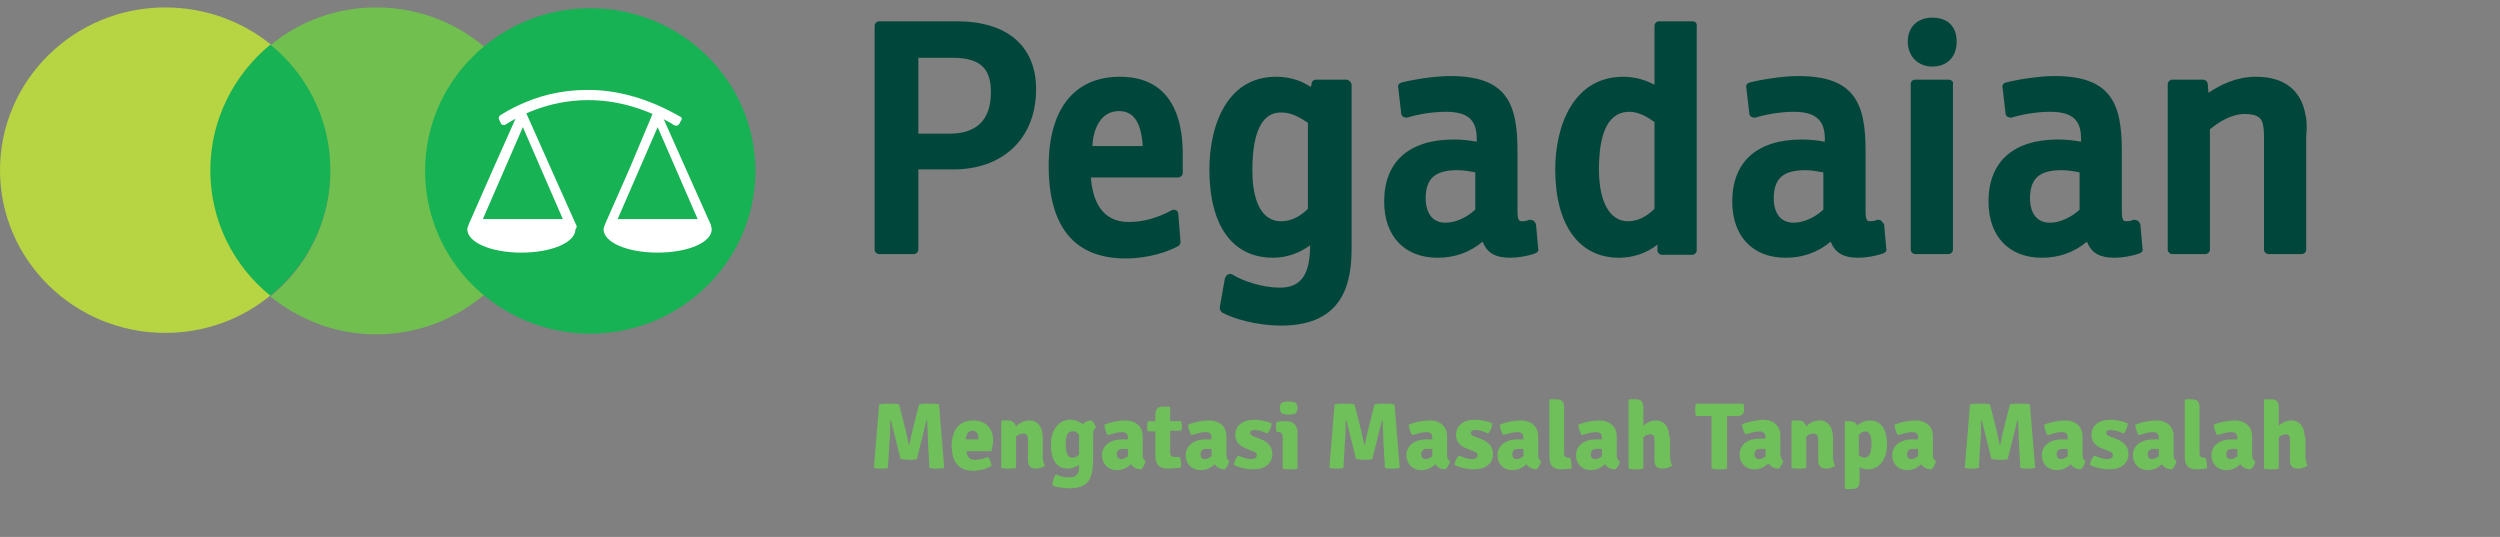 <svg width="149" height="32" viewBox="0 0 149 32" fill="none" xmlns="http://www.w3.org/2000/svg">
<rect x="0" y="0" width="149" height="32" fill="#808080" stroke="none"/>
<g clip-path="url(#clip0)">
<path fill-rule="evenodd" clip-rule="evenodd" d="M57.028 1.27H52.394C52.261 1.27 52.129 1.4 52.129 1.531V14.882C52.129 15.013 52.261 15.143 52.394 15.143H54.468C54.601 15.143 54.733 15.013 54.733 14.882V10.098H56.808C59.809 10.098 61.751 8.228 61.751 5.314C61.751 2.748 60.03 1.27 57.028 1.27ZM54.733 3.444H56.764C58.397 3.444 59.059 4.053 59.059 5.488C59.059 7.141 58.22 7.967 56.587 7.967H54.733V3.444ZM66.739 4.575C64.047 4.575 62.502 6.489 62.502 9.881C62.502 13.534 64.047 15.404 67.092 15.404C68.416 15.404 69.608 15.013 70.226 14.665C70.314 14.621 70.359 14.491 70.359 14.404L70.226 12.751C70.226 12.664 70.182 12.577 70.094 12.534C70.005 12.49 69.917 12.49 69.829 12.534C68.946 13.012 68.107 13.23 67.269 13.23C65.591 13.23 65.106 11.838 65.018 10.577H70.226C70.359 10.577 70.491 10.446 70.491 10.316V9.533C70.579 6.228 69.255 4.575 66.739 4.575ZM66.695 6.619C67.578 6.619 68.019 7.315 68.107 8.707H65.106C65.15 7.706 65.591 6.619 66.695 6.619ZM80.246 4.749H78.436C78.304 4.749 78.171 4.836 78.171 5.01L78.127 5.184C77.597 4.836 76.935 4.575 76.052 4.575C73.095 4.575 72.08 7.532 72.08 10.098C72.08 13.447 73.448 15.361 75.876 15.361C76.67 15.361 77.421 15.1 78.083 14.621C78.083 16.361 77.553 17.144 76.273 17.144C75.258 17.144 74.066 16.752 73.448 16.361C73.36 16.317 73.272 16.317 73.183 16.361C73.095 16.404 73.051 16.491 73.007 16.578L72.698 18.318C72.698 18.448 72.742 18.535 72.83 18.622C73.537 19.014 74.949 19.405 76.362 19.405C80.113 19.405 80.555 16.796 80.555 14.795V5.01C80.511 4.879 80.378 4.749 80.246 4.749ZM76.362 13.186C74.861 13.186 74.64 11.273 74.64 10.142C74.64 6.706 75.964 6.706 76.406 6.706C76.935 6.706 77.421 6.967 77.951 7.315V12.447C77.597 12.795 77.068 13.186 76.362 13.186ZM91.369 13.143C91.281 13.099 91.192 13.099 91.148 13.099C90.927 13.186 90.795 13.186 90.707 13.186C90.574 13.186 90.442 13.186 90.442 12.577V8.968C90.442 6.141 89.78 4.532 86.425 4.532C85.498 4.532 84.174 4.749 83.512 4.923C83.38 4.966 83.291 5.097 83.335 5.227L83.512 6.75C83.512 6.837 83.556 6.924 83.644 6.967C83.733 7.011 83.821 7.011 83.865 7.011C84.571 6.793 85.454 6.663 86.16 6.663C87.485 6.663 88.014 7.141 88.014 8.272V8.446C87.529 8.359 87.132 8.315 86.646 8.315C83.998 8.315 82.497 9.62 82.497 12.012C82.497 14.099 83.733 15.361 85.675 15.361C86.69 15.361 87.573 15.056 88.367 14.404C88.632 15.1 89.162 15.361 90.001 15.361C90.442 15.361 91.016 15.274 91.501 15.1C91.634 15.056 91.722 14.926 91.678 14.839L91.545 13.36C91.501 13.273 91.457 13.186 91.369 13.143ZM87.926 10.272V12.49C87.529 12.882 86.823 13.273 86.16 13.273C85.101 13.273 84.969 12.273 84.969 11.838C84.969 10.62 85.543 10.142 86.867 10.142C87.308 10.142 87.661 10.229 87.926 10.272ZM100.859 1.27H98.873C98.74 1.27 98.608 1.4 98.608 1.531V5.053C98.122 4.792 97.504 4.575 96.754 4.575C93.752 4.575 92.693 7.532 92.693 10.098C92.693 13.404 94.106 15.361 96.489 15.361C97.328 15.361 98.122 15.1 98.784 14.578V14.926C98.784 15.056 98.917 15.187 99.049 15.187H100.859C100.991 15.187 101.124 15.056 101.124 14.926V1.574C101.168 1.4 101.035 1.27 100.859 1.27ZM98.608 7.271V12.447C98.078 12.969 97.548 13.186 97.019 13.186C95.959 13.186 95.297 12.055 95.297 10.098C95.297 7.793 95.915 6.663 97.107 6.663C97.681 6.663 98.166 6.967 98.608 7.271ZM112.114 13.143C112.026 13.099 111.938 13.099 111.894 13.099C111.673 13.186 111.541 13.186 111.452 13.186C111.32 13.186 111.187 13.186 111.187 12.577V8.968C111.187 6.141 110.525 4.532 107.171 4.532C106.244 4.532 104.92 4.749 104.258 4.923C104.125 4.966 104.037 5.097 104.081 5.227L104.258 6.75C104.258 6.837 104.302 6.924 104.39 6.967C104.478 7.011 104.567 7.011 104.611 7.011C105.317 6.793 106.2 6.663 106.906 6.663C108.186 6.663 108.76 7.141 108.76 8.272V8.446C108.274 8.359 107.877 8.315 107.391 8.315C104.743 8.315 103.242 9.62 103.242 12.012C103.242 14.099 104.478 15.361 106.42 15.361C107.436 15.361 108.318 15.056 109.113 14.404C109.378 15.1 109.907 15.361 110.746 15.361C111.187 15.361 111.761 15.274 112.247 15.1C112.379 15.056 112.468 14.926 112.423 14.839L112.291 13.36C112.203 13.273 112.159 13.186 112.114 13.143ZM108.672 10.272V12.49C108.274 12.882 107.568 13.273 106.906 13.273C105.847 13.273 105.714 12.273 105.714 11.838C105.714 10.62 106.288 10.142 107.612 10.142C108.009 10.142 108.363 10.229 108.672 10.272ZM115.16 1.052C114.277 1.052 113.703 1.618 113.703 2.487C113.703 3.357 114.321 3.966 115.16 3.966C116.043 3.966 116.617 3.401 116.617 2.487C116.617 1.574 116.087 1.052 115.16 1.052ZM116.131 4.749H114.145C113.968 4.749 113.88 4.879 113.88 5.01V14.882C113.88 15.013 114.012 15.143 114.145 15.143H116.131C116.263 15.143 116.396 15.013 116.396 14.882V5.01C116.44 4.879 116.308 4.749 116.131 4.749ZM127.387 13.143C127.298 13.099 127.21 13.099 127.166 13.099C126.945 13.186 126.813 13.186 126.725 13.186C126.592 13.186 126.46 13.186 126.46 12.577V8.968C126.46 6.141 125.798 4.532 122.443 4.532C121.516 4.532 120.192 4.749 119.53 4.923C119.397 4.966 119.309 5.097 119.353 5.227L119.53 6.75C119.53 6.837 119.574 6.924 119.662 6.967C119.751 7.011 119.839 7.011 119.883 7.011C120.589 6.793 121.472 6.663 122.178 6.663C123.502 6.663 124.032 7.141 124.032 8.272V8.446C123.547 8.359 123.149 8.315 122.664 8.315C120.015 8.315 118.515 9.62 118.515 12.012C118.515 14.099 119.751 15.361 121.693 15.361C122.708 15.361 123.591 15.056 124.385 14.404C124.65 15.1 125.18 15.361 126.018 15.361C126.46 15.361 127.034 15.274 127.519 15.1C127.651 15.056 127.74 14.926 127.696 14.839L127.563 13.36C127.519 13.273 127.475 13.186 127.387 13.143ZM123.944 10.272V12.49C123.546 12.882 122.84 13.273 122.178 13.273C121.119 13.273 120.986 12.273 120.986 11.838C120.986 10.62 121.56 10.142 122.884 10.142C123.326 10.142 123.679 10.229 123.944 10.272ZM137.406 6.837C137.141 5.358 136.126 4.575 134.449 4.575C133.301 4.575 132.33 5.053 131.624 5.532L131.58 5.01C131.58 4.879 131.447 4.749 131.315 4.749H129.461C129.329 4.749 129.196 4.879 129.196 5.01V14.882C129.196 15.013 129.329 15.143 129.461 15.143H131.447C131.58 15.143 131.712 15.013 131.712 14.882V7.706C132.242 7.271 132.992 6.793 133.787 6.793C134.626 6.793 134.846 7.097 134.89 7.532C134.934 7.706 134.934 8.098 134.934 8.315V14.882C134.934 15.013 135.067 15.143 135.199 15.143H137.186C137.318 15.143 137.45 15.013 137.45 14.882V8.098C137.495 7.706 137.495 7.184 137.406 6.837Z" fill="#00463A"/>
<path fill-rule="evenodd" clip-rule="evenodd" d="M12.58 10.142C12.58 7.141 13.948 4.444 16.155 2.661C14.434 1.27 12.227 0.443 9.843 0.443C4.414 0.443 0 4.792 0 10.142C0 15.491 4.414 19.84 9.843 19.84C12.227 19.84 14.434 19.014 16.155 17.579C13.992 15.839 12.58 13.143 12.58 10.142Z" fill="#B7D442"/>
<path fill-rule="evenodd" clip-rule="evenodd" d="M22.423 0.443C20.039 0.443 17.832 1.27 16.111 2.705C18.274 4.488 19.686 7.184 19.686 10.185C19.686 13.186 18.318 15.883 16.111 17.666C17.832 19.057 19.995 19.927 22.423 19.927C27.852 19.927 32.266 15.578 32.266 10.229C32.31 4.792 27.896 0.443 22.423 0.443Z" fill="#70BF4F"/>
<path fill-rule="evenodd" clip-rule="evenodd" d="M19.686 10.142C19.686 7.141 18.318 4.445 16.111 2.661C13.948 4.445 12.535 7.141 12.535 10.142C12.535 13.143 13.904 15.839 16.111 17.622C18.318 15.839 19.686 13.143 19.686 10.142Z" fill="#17B253"/>
<path fill-rule="evenodd" clip-rule="evenodd" d="M45.022 10.186C45.022 15.535 40.608 19.884 35.179 19.884C29.75 19.884 25.336 15.535 25.336 10.186C25.336 4.837 29.75 0.488 35.179 0.488C40.608 0.488 45.022 4.837 45.022 10.186Z" fill="#17B253"/>
<path fill-rule="evenodd" clip-rule="evenodd" d="M34.341 13.403L34.297 13.316L32.84 10.055L31.251 6.489L31.119 6.228L30.986 6.489L29.397 10.055L27.941 13.36C27.896 13.491 27.852 13.578 27.852 13.665C27.852 14.447 29.265 15.056 31.074 15.056C32.884 15.056 34.297 14.447 34.297 13.665C34.385 13.578 34.385 13.491 34.341 13.403ZM31.163 13.056H28.779L29.971 10.316L31.163 7.576L32.354 10.316L33.546 13.056H31.163Z" fill="white"/>
<path fill-rule="evenodd" clip-rule="evenodd" d="M42.374 13.403L42.33 13.316L40.873 10.055L39.284 6.489L39.152 6.228L39.019 6.489L37.519 10.055L36.062 13.36C36.018 13.491 35.974 13.578 35.974 13.665C35.974 14.447 37.386 15.056 39.196 15.056C41.005 15.056 42.418 14.447 42.418 13.665C42.418 13.578 42.374 13.491 42.374 13.403ZM39.196 13.056H36.812L38.004 10.316L39.196 7.576L40.388 10.316L41.579 13.056H39.196Z" fill="white"/>
<path fill-rule="evenodd" clip-rule="evenodd" d="M40.564 6.967C38.755 5.923 36.901 5.358 35.047 5.358C34.252 5.358 33.502 5.445 32.752 5.619C31.339 5.967 30.28 6.576 29.794 6.88C29.706 6.967 29.706 7.098 29.794 7.228L29.838 7.315L29.883 7.402C29.927 7.445 29.971 7.445 30.015 7.445C30.059 7.445 30.059 7.445 30.103 7.445C30.765 7.011 32.575 5.967 35.047 5.967C36.68 5.967 38.313 6.402 39.946 7.315C39.946 7.315 40.035 7.358 40.079 7.402C40.079 7.402 40.123 7.445 40.167 7.445C40.211 7.489 40.255 7.489 40.299 7.489C40.388 7.489 40.432 7.445 40.476 7.402L40.564 7.228C40.653 7.141 40.653 7.011 40.564 6.967Z" fill="white"/>
<path fill-rule="evenodd" clip-rule="evenodd" d="M52.084 27.886C52.217 27.93 52.393 27.93 52.526 27.93C52.658 27.93 52.791 27.93 52.923 27.886L53.011 26.364C53.056 25.972 53.056 25.451 53.056 25.059H53.1L53.673 27.364C53.806 27.364 54.027 27.408 54.159 27.408C54.291 27.408 54.512 27.408 54.645 27.364L55.218 25.059H55.263C55.263 25.451 55.307 25.972 55.307 26.364L55.395 27.886C55.527 27.93 55.66 27.93 55.792 27.93C55.925 27.93 56.145 27.93 56.278 27.886L55.969 24.102C55.792 24.059 55.527 24.059 55.351 24.059C55.174 24.059 54.953 24.059 54.777 24.102L54.424 25.494C54.38 25.625 54.247 26.233 54.203 26.494H54.159C54.115 26.233 53.983 25.625 53.938 25.494L53.585 24.102C53.409 24.059 53.188 24.059 53.011 24.059C52.835 24.059 52.57 24.059 52.393 24.102L52.084 27.886ZM59.103 26.799C59.147 26.625 59.191 26.451 59.191 26.233C59.191 25.538 58.749 25.059 57.999 25.059C57.116 25.059 56.719 25.712 56.719 26.581C56.719 27.321 56.984 28.06 57.999 28.06C58.396 28.06 58.838 27.93 59.103 27.756C59.059 27.582 59.014 27.364 58.882 27.234C58.661 27.321 58.396 27.408 58.132 27.408C57.734 27.408 57.646 27.19 57.602 26.886H59.103V26.799ZM57.955 25.668C58.22 25.668 58.308 25.886 58.308 26.146V26.19H57.558C57.602 25.842 57.734 25.668 57.955 25.668ZM62.148 26.059C62.148 25.494 61.883 25.059 61.354 25.059C61.045 25.059 60.78 25.19 60.559 25.407C60.471 25.19 60.339 25.059 60.074 25.059H59.721L59.676 25.103V27.886C59.809 27.93 59.985 27.93 60.118 27.93C60.25 27.93 60.427 27.93 60.559 27.886V26.016C60.692 25.886 60.868 25.842 61.001 25.842C61.177 25.842 61.266 25.972 61.266 26.19V27.408C61.266 27.756 61.398 27.93 61.751 27.93C61.972 27.93 62.192 27.843 62.281 27.756C62.192 27.625 62.148 27.408 62.148 27.19V26.059ZM62.634 26.494C62.634 27.364 62.943 27.93 63.649 27.93C63.87 27.93 64.09 27.843 64.311 27.712V27.886C64.311 28.234 64.135 28.451 63.737 28.451C63.472 28.451 63.208 28.408 62.943 28.277C62.81 28.408 62.722 28.712 62.722 28.93C63.031 29.06 63.428 29.104 63.781 29.104C64.223 29.104 64.62 28.973 64.841 28.712C65.017 28.495 65.15 28.147 65.15 27.364V25.886C65.15 25.712 65.194 25.538 65.326 25.494C65.282 25.32 65.15 25.146 65.061 25.059C64.841 25.059 64.664 25.146 64.532 25.277C64.355 25.146 64.135 25.016 63.781 25.016C63.163 25.016 62.634 25.538 62.634 26.494ZM64.311 25.929V27.103C64.179 27.234 64.046 27.277 63.87 27.277C63.693 27.277 63.517 27.06 63.517 26.538C63.517 26.016 63.605 25.712 63.914 25.712C64.046 25.668 64.179 25.755 64.311 25.929ZM68.284 27.495C68.151 27.408 68.107 27.277 68.107 27.147V26.016C68.107 25.32 67.577 25.059 67.092 25.059C66.739 25.059 66.165 25.146 65.812 25.32C65.856 25.538 65.9 25.799 66.032 25.929C66.341 25.842 66.606 25.755 66.871 25.755C67.136 25.755 67.224 25.886 67.224 26.103V26.19C67.092 26.19 66.915 26.19 66.827 26.19C66.253 26.19 65.679 26.494 65.679 27.147C65.679 27.538 65.944 28.017 66.562 28.017C66.915 28.017 67.18 27.886 67.401 27.669C67.533 27.843 67.71 27.973 68.019 27.973C68.107 27.886 68.24 27.669 68.284 27.495ZM66.827 27.364C66.65 27.364 66.562 27.234 66.562 27.103C66.562 26.886 66.65 26.755 66.915 26.755C67.004 26.755 67.092 26.755 67.224 26.755V27.19C67.092 27.277 66.96 27.364 66.827 27.364ZM70.402 25.103H69.74V24.276L69.696 24.233H69.343C68.99 24.233 68.858 24.363 68.858 24.755V25.103H68.416C68.372 25.19 68.372 25.32 68.372 25.407C68.372 25.538 68.372 25.625 68.416 25.712H68.858V27.147C68.858 27.669 69.078 27.93 69.608 27.93C69.829 27.93 70.138 27.886 70.358 27.886C70.358 27.843 70.402 27.756 70.402 27.669C70.402 27.538 70.358 27.364 70.314 27.234H70.005C69.829 27.234 69.74 27.147 69.74 26.973V25.668H70.402C70.447 25.581 70.447 25.451 70.447 25.364C70.447 25.32 70.402 25.233 70.402 25.103ZM73.271 27.495C73.139 27.408 73.095 27.277 73.095 27.147V26.016C73.095 25.32 72.565 25.059 72.08 25.059C71.727 25.059 71.153 25.146 70.8 25.32C70.844 25.538 70.888 25.799 71.02 25.929C71.329 25.842 71.594 25.755 71.859 25.755C72.124 25.755 72.212 25.886 72.212 26.103V26.19C72.08 26.19 71.903 26.19 71.815 26.19C71.241 26.19 70.667 26.494 70.667 27.147C70.667 27.538 70.932 28.017 71.55 28.017C71.903 28.017 72.168 27.886 72.389 27.669C72.521 27.843 72.698 27.973 73.007 27.973C73.095 27.886 73.227 27.669 73.271 27.495ZM71.815 27.364C71.638 27.364 71.55 27.234 71.55 27.103C71.55 26.886 71.638 26.755 71.903 26.755C71.991 26.755 72.08 26.755 72.212 26.755V27.19C72.08 27.277 71.947 27.364 71.815 27.364ZM73.536 27.712C73.801 27.843 74.243 27.973 74.684 27.973C75.39 27.973 75.832 27.625 75.832 27.06C75.832 26.581 75.522 26.32 75.081 26.146L74.728 26.016C74.596 25.972 74.507 25.886 74.507 25.799C74.507 25.712 74.596 25.625 74.728 25.625C74.993 25.625 75.302 25.712 75.522 25.842C75.655 25.755 75.787 25.451 75.787 25.233C75.522 25.103 75.081 25.016 74.728 25.016C74.066 25.016 73.624 25.364 73.624 25.929C73.624 26.364 73.933 26.625 74.331 26.755L74.64 26.886C74.816 26.929 74.905 27.016 74.905 27.147C74.905 27.277 74.772 27.364 74.596 27.364C74.375 27.364 74.066 27.277 73.801 27.147C73.669 27.277 73.536 27.538 73.536 27.712ZM76.273 24.32C76.273 24.407 76.317 24.537 76.361 24.624C76.449 24.668 76.626 24.711 76.803 24.711C76.979 24.711 77.156 24.668 77.244 24.624C77.288 24.537 77.332 24.407 77.332 24.32C77.332 24.233 77.288 24.102 77.244 24.015C77.156 23.972 76.979 23.928 76.803 23.928C76.626 23.928 76.494 23.972 76.361 24.015C76.317 24.102 76.273 24.189 76.273 24.32ZM77.332 25.755C77.332 25.364 77.067 25.103 76.714 25.103H76.582C76.449 25.103 76.273 25.103 76.096 25.146C76.052 25.233 76.052 25.364 76.052 25.451C76.052 25.538 76.052 25.668 76.096 25.755H76.185C76.405 25.755 76.449 25.886 76.449 26.059V27.93C76.582 27.973 76.758 27.973 76.891 27.973C77.023 27.973 77.2 27.973 77.332 27.93V25.755ZM79.23 27.886C79.363 27.93 79.539 27.93 79.672 27.93C79.804 27.93 79.936 27.93 80.069 27.886L80.157 26.364C80.201 25.972 80.201 25.451 80.201 25.059H80.245L80.819 27.364C80.952 27.364 81.172 27.408 81.305 27.408C81.437 27.408 81.658 27.408 81.79 27.364L82.364 25.059H82.408C82.408 25.451 82.452 25.972 82.452 26.364L82.541 27.886C82.673 27.93 82.805 27.93 82.938 27.93C83.07 27.93 83.291 27.93 83.424 27.886L83.115 24.102C82.938 24.059 82.673 24.059 82.496 24.059C82.32 24.059 82.099 24.059 81.923 24.102L81.57 25.494C81.525 25.625 81.393 26.233 81.349 26.494H81.305C81.261 26.233 81.128 25.625 81.084 25.494L80.731 24.102C80.554 24.059 80.334 24.059 80.157 24.059C79.981 24.059 79.716 24.059 79.539 24.102L79.23 27.886ZM86.425 27.495C86.293 27.408 86.248 27.277 86.248 27.147V26.016C86.248 25.32 85.719 25.059 85.233 25.059C84.88 25.059 84.306 25.146 83.953 25.32C83.997 25.538 84.041 25.799 84.174 25.929C84.483 25.842 84.748 25.755 85.013 25.755C85.277 25.755 85.366 25.886 85.366 26.103V26.19C85.233 26.19 85.057 26.19 84.968 26.19C84.394 26.19 83.821 26.494 83.821 27.147C83.821 27.538 84.086 28.017 84.704 28.017C85.057 28.017 85.322 27.886 85.542 27.669C85.675 27.843 85.851 27.973 86.16 27.973C86.248 27.886 86.381 27.669 86.425 27.495ZM84.968 27.364C84.792 27.364 84.704 27.234 84.704 27.103C84.704 26.886 84.792 26.755 85.057 26.755C85.145 26.755 85.233 26.755 85.366 26.755V27.19C85.233 27.277 85.101 27.364 84.968 27.364ZM86.69 27.712C86.955 27.843 87.396 27.973 87.837 27.973C88.544 27.973 88.985 27.625 88.985 27.06C88.985 26.581 88.676 26.32 88.235 26.146L87.882 26.016C87.749 25.972 87.661 25.886 87.661 25.799C87.661 25.712 87.749 25.625 87.882 25.625C88.146 25.625 88.455 25.712 88.676 25.842C88.808 25.755 88.941 25.451 88.941 25.233C88.676 25.103 88.235 25.016 87.882 25.016C87.219 25.016 86.778 25.364 86.778 25.929C86.778 26.364 87.087 26.625 87.484 26.755L87.793 26.886C87.97 26.929 88.058 27.016 88.058 27.147C88.058 27.277 87.926 27.364 87.749 27.364C87.528 27.364 87.219 27.277 86.955 27.147C86.822 27.277 86.69 27.538 86.69 27.712ZM91.854 27.495C91.722 27.408 91.677 27.277 91.677 27.147V26.016C91.677 25.32 91.148 25.059 90.662 25.059C90.309 25.059 89.735 25.146 89.382 25.32C89.426 25.538 89.471 25.799 89.603 25.929C89.912 25.842 90.177 25.755 90.442 25.755C90.707 25.755 90.795 25.886 90.795 26.103V26.19C90.662 26.19 90.486 26.19 90.397 26.19C89.824 26.19 89.25 26.494 89.25 27.147C89.25 27.538 89.515 28.017 90.133 28.017C90.486 28.017 90.751 27.886 90.971 27.669C91.104 27.843 91.28 27.973 91.589 27.973C91.677 27.886 91.81 27.669 91.854 27.495ZM90.397 27.364C90.221 27.364 90.133 27.234 90.133 27.103C90.133 26.886 90.221 26.755 90.486 26.755C90.574 26.755 90.662 26.755 90.795 26.755V27.19C90.662 27.277 90.53 27.364 90.397 27.364ZM93.487 27.277C93.311 27.277 93.222 27.19 93.222 27.016V24.32C93.222 23.928 93.09 23.798 92.737 23.798H92.384L92.34 23.841V27.19C92.34 27.712 92.516 27.973 93.046 27.973C93.267 27.973 93.487 27.93 93.664 27.93C93.664 27.886 93.664 27.799 93.664 27.712C93.664 27.582 93.62 27.408 93.576 27.277H93.487ZM96.533 27.495C96.4 27.408 96.356 27.277 96.356 27.147V26.016C96.356 25.32 95.827 25.059 95.341 25.059C94.988 25.059 94.414 25.146 94.061 25.32C94.105 25.538 94.149 25.799 94.282 25.929C94.591 25.842 94.856 25.755 95.12 25.755C95.385 25.755 95.474 25.886 95.474 26.103V26.19C95.341 26.19 95.165 26.19 95.076 26.19C94.502 26.19 93.929 26.494 93.929 27.147C93.929 27.538 94.194 28.017 94.811 28.017C95.165 28.017 95.429 27.886 95.65 27.669C95.782 27.843 95.959 27.973 96.268 27.973C96.4 27.886 96.533 27.669 96.533 27.495ZM95.076 27.364C94.9 27.364 94.811 27.234 94.811 27.103C94.811 26.886 94.9 26.755 95.165 26.755C95.253 26.755 95.341 26.755 95.474 26.755V27.19C95.385 27.277 95.209 27.364 95.076 27.364ZM99.49 26.059C99.49 25.494 99.225 25.059 98.696 25.059C98.387 25.059 98.166 25.19 97.945 25.364V24.32C97.945 23.928 97.813 23.798 97.46 23.798H97.107L97.062 23.841V27.93C97.195 27.973 97.327 27.973 97.504 27.973C97.68 27.973 97.813 27.973 97.945 27.93V26.059C98.078 25.929 98.254 25.886 98.387 25.886C98.563 25.886 98.607 26.016 98.607 26.233V27.408C98.607 27.756 98.74 27.93 99.093 27.93C99.314 27.93 99.534 27.843 99.667 27.756C99.579 27.625 99.534 27.408 99.534 27.19V26.059H99.49ZM102.05 27.93C102.183 27.973 102.359 27.973 102.492 27.973C102.624 27.973 102.801 27.973 102.933 27.93V25.233C102.933 25.103 102.933 24.972 102.933 24.798C103.021 24.798 103.198 24.798 103.286 24.798H103.463C103.772 24.798 103.948 24.711 103.948 24.407C103.948 24.276 103.948 24.146 103.904 24.059H101.079C101.035 24.189 101.035 24.32 101.035 24.45C101.035 24.537 101.035 24.668 101.079 24.798H101.653C101.741 24.798 101.918 24.798 102.006 24.798V27.93H102.05ZM106.288 27.495C106.244 27.625 106.111 27.843 106.023 27.93C105.714 27.93 105.537 27.799 105.405 27.625C105.184 27.799 104.964 27.973 104.566 27.973C103.992 27.973 103.683 27.538 103.683 27.103C103.683 26.451 104.213 26.146 104.831 26.146C104.919 26.146 105.096 26.146 105.228 26.146V26.059C105.228 25.842 105.096 25.712 104.875 25.712C104.61 25.712 104.346 25.799 104.037 25.886C103.904 25.755 103.86 25.494 103.816 25.277C104.213 25.146 104.743 25.016 105.096 25.016C105.581 25.016 106.111 25.277 106.111 25.972V27.103C106.155 27.321 106.199 27.408 106.288 27.495ZM104.831 27.364C104.964 27.364 105.096 27.321 105.228 27.19V26.755C105.096 26.755 105.008 26.755 104.919 26.755C104.655 26.755 104.566 26.886 104.566 27.103C104.566 27.234 104.699 27.364 104.831 27.364ZM109.245 26.059C109.245 25.494 108.98 25.059 108.451 25.059C108.142 25.059 107.877 25.19 107.656 25.407C107.568 25.19 107.435 25.059 107.17 25.059H106.817L106.773 25.103V27.886C106.906 27.93 107.082 27.93 107.215 27.93C107.347 27.93 107.524 27.93 107.656 27.886V26.016C107.788 25.886 107.965 25.842 108.097 25.842C108.274 25.842 108.362 25.972 108.362 26.19V27.408C108.362 27.756 108.495 27.93 108.848 27.93C109.068 27.93 109.289 27.843 109.377 27.756C109.289 27.625 109.245 27.408 109.245 27.19V26.059ZM112.467 26.494C112.467 25.668 112.158 25.059 111.452 25.059C111.143 25.059 110.878 25.19 110.702 25.364C110.613 25.19 110.437 25.103 110.216 25.103H109.995L109.951 25.146V29.104L109.995 29.147H110.349C110.702 29.147 110.834 29.017 110.834 28.625V27.843C110.966 27.93 111.143 27.973 111.364 27.973C111.938 27.973 112.467 27.451 112.467 26.494ZM111.187 25.712C111.408 25.712 111.54 25.929 111.54 26.451C111.54 26.973 111.408 27.277 111.143 27.277C111.055 27.277 110.922 27.234 110.79 27.147V25.929C110.922 25.755 111.099 25.712 111.187 25.712ZM115.38 27.495C115.248 27.408 115.204 27.277 115.204 27.147V26.016C115.204 25.32 114.674 25.059 114.189 25.059C113.836 25.059 113.262 25.146 112.909 25.32C112.953 25.538 112.997 25.799 113.129 25.929C113.438 25.842 113.703 25.755 113.968 25.755C114.233 25.755 114.321 25.886 114.321 26.103V26.19C114.189 26.19 114.012 26.19 113.924 26.19C113.35 26.19 112.776 26.494 112.776 27.147C112.776 27.538 113.041 28.017 113.659 28.017C114.012 28.017 114.277 27.886 114.498 27.669C114.63 27.843 114.807 27.973 115.116 27.973C115.248 27.886 115.336 27.669 115.38 27.495ZM113.924 27.364C113.747 27.364 113.659 27.234 113.659 27.103C113.659 26.886 113.747 26.755 114.012 26.755C114.1 26.755 114.189 26.755 114.321 26.755V27.19C114.189 27.277 114.056 27.364 113.924 27.364ZM117.102 27.886C117.234 27.93 117.411 27.93 117.543 27.93C117.676 27.93 117.808 27.93 117.941 27.886L118.029 26.364C118.073 25.972 118.073 25.451 118.073 25.059H118.117L118.691 27.364C118.823 27.364 119.044 27.408 119.176 27.408C119.309 27.408 119.53 27.408 119.662 27.364L120.236 25.059H120.28C120.28 25.451 120.324 25.972 120.324 26.364L120.412 27.886C120.545 27.93 120.677 27.93 120.81 27.93C120.942 27.93 121.163 27.93 121.295 27.886L120.986 24.102C120.81 24.059 120.545 24.059 120.368 24.059C120.192 24.059 119.971 24.059 119.794 24.102L119.441 25.494C119.397 25.625 119.265 26.233 119.221 26.494H119.176C119.132 26.233 119 25.625 118.956 25.494L118.603 24.102C118.426 24.059 118.205 24.059 118.029 24.059C117.852 24.059 117.587 24.059 117.411 24.102L117.102 27.886ZM124.297 27.495C124.164 27.408 124.12 27.277 124.12 27.147V26.016C124.12 25.32 123.59 25.059 123.105 25.059C122.752 25.059 122.178 25.146 121.825 25.32C121.869 25.538 121.913 25.799 122.045 25.929C122.354 25.842 122.619 25.755 122.884 25.755C123.149 25.755 123.237 25.886 123.237 26.103V26.19C123.105 26.19 122.928 26.19 122.84 26.19C122.266 26.19 121.692 26.494 121.692 27.147C121.692 27.538 121.957 28.017 122.575 28.017C122.928 28.017 123.193 27.886 123.414 27.669C123.546 27.843 123.723 27.973 124.032 27.973C124.12 27.886 124.252 27.669 124.297 27.495ZM122.84 27.364C122.663 27.364 122.575 27.234 122.575 27.103C122.575 26.886 122.663 26.755 122.928 26.755C123.017 26.755 123.105 26.755 123.237 26.755V27.19C123.105 27.277 122.972 27.364 122.84 27.364ZM124.561 27.712C124.826 27.843 125.268 27.973 125.709 27.973C126.415 27.973 126.857 27.625 126.857 27.06C126.857 26.581 126.548 26.32 126.106 26.146L125.753 26.016C125.621 25.972 125.532 25.886 125.532 25.799C125.532 25.712 125.621 25.625 125.753 25.625C126.018 25.625 126.327 25.712 126.548 25.842C126.68 25.755 126.813 25.451 126.813 25.233C126.548 25.103 126.106 25.016 125.753 25.016C125.091 25.016 124.65 25.364 124.65 25.929C124.65 26.364 124.959 26.625 125.356 26.755L125.665 26.886C125.841 26.929 125.93 27.016 125.93 27.147C125.93 27.277 125.797 27.364 125.621 27.364C125.4 27.364 125.091 27.277 124.826 27.147C124.694 27.277 124.561 27.538 124.561 27.712ZM129.726 27.495C129.593 27.408 129.549 27.277 129.549 27.147V26.016C129.549 25.32 129.02 25.059 128.534 25.059C128.181 25.059 127.607 25.146 127.254 25.32C127.298 25.538 127.342 25.799 127.475 25.929C127.784 25.842 128.048 25.755 128.313 25.755C128.578 25.755 128.666 25.886 128.666 26.103V26.19C128.534 26.19 128.357 26.19 128.269 26.19C127.695 26.19 127.121 26.494 127.121 27.147C127.121 27.538 127.386 28.017 128.004 28.017C128.357 28.017 128.622 27.886 128.843 27.669C128.975 27.843 129.152 27.973 129.461 27.973C129.549 27.886 129.682 27.669 129.726 27.495ZM128.269 27.364C128.093 27.364 128.004 27.234 128.004 27.103C128.004 26.886 128.093 26.755 128.357 26.755C128.446 26.755 128.534 26.755 128.666 26.755V27.19C128.534 27.277 128.402 27.364 128.269 27.364ZM131.359 27.277C131.182 27.277 131.094 27.19 131.094 27.016V24.32C131.094 23.928 130.962 23.798 130.609 23.798H130.255L130.211 23.841V27.19C130.211 27.712 130.388 27.973 130.917 27.973C131.138 27.973 131.359 27.93 131.535 27.93C131.535 27.886 131.535 27.799 131.535 27.712C131.535 27.582 131.491 27.408 131.447 27.277H131.359ZM134.405 27.495C134.272 27.408 134.228 27.277 134.228 27.147V26.016C134.228 25.32 133.698 25.059 133.213 25.059C132.86 25.059 132.286 25.146 131.933 25.32C131.977 25.538 132.021 25.799 132.153 25.929C132.462 25.842 132.727 25.755 132.992 25.755C133.257 25.755 133.345 25.886 133.345 26.103V26.19C133.213 26.19 133.036 26.19 132.948 26.19C132.374 26.19 131.8 26.494 131.8 27.147C131.8 27.538 132.065 28.017 132.683 28.017C133.036 28.017 133.301 27.886 133.522 27.669C133.654 27.843 133.831 27.973 134.14 27.973C134.272 27.886 134.405 27.669 134.405 27.495ZM132.948 27.364C132.771 27.364 132.683 27.234 132.683 27.103C132.683 26.886 132.771 26.755 133.036 26.755C133.124 26.755 133.213 26.755 133.345 26.755V27.19C133.257 27.277 133.08 27.364 132.948 27.364ZM137.362 26.059C137.362 25.494 137.097 25.059 136.567 25.059C136.258 25.059 136.038 25.19 135.817 25.364V24.32C135.817 23.928 135.685 23.798 135.331 23.798H134.978L134.934 23.841V27.93C135.067 27.973 135.199 27.973 135.376 27.973C135.552 27.973 135.685 27.973 135.817 27.93V26.059C135.949 25.929 136.126 25.886 136.258 25.886C136.435 25.886 136.479 26.016 136.479 26.233V27.408C136.479 27.756 136.611 27.93 136.965 27.93C137.185 27.93 137.406 27.843 137.538 27.756C137.45 27.625 137.406 27.408 137.406 27.19V26.059H137.362Z" fill="#6FBF5B"/>
</g>
<defs>
<clipPath id="clip0">
<rect width="149" height="31" fill="white" transform="translate(0 0.443)"/>
</clipPath>
</defs>
</svg>
